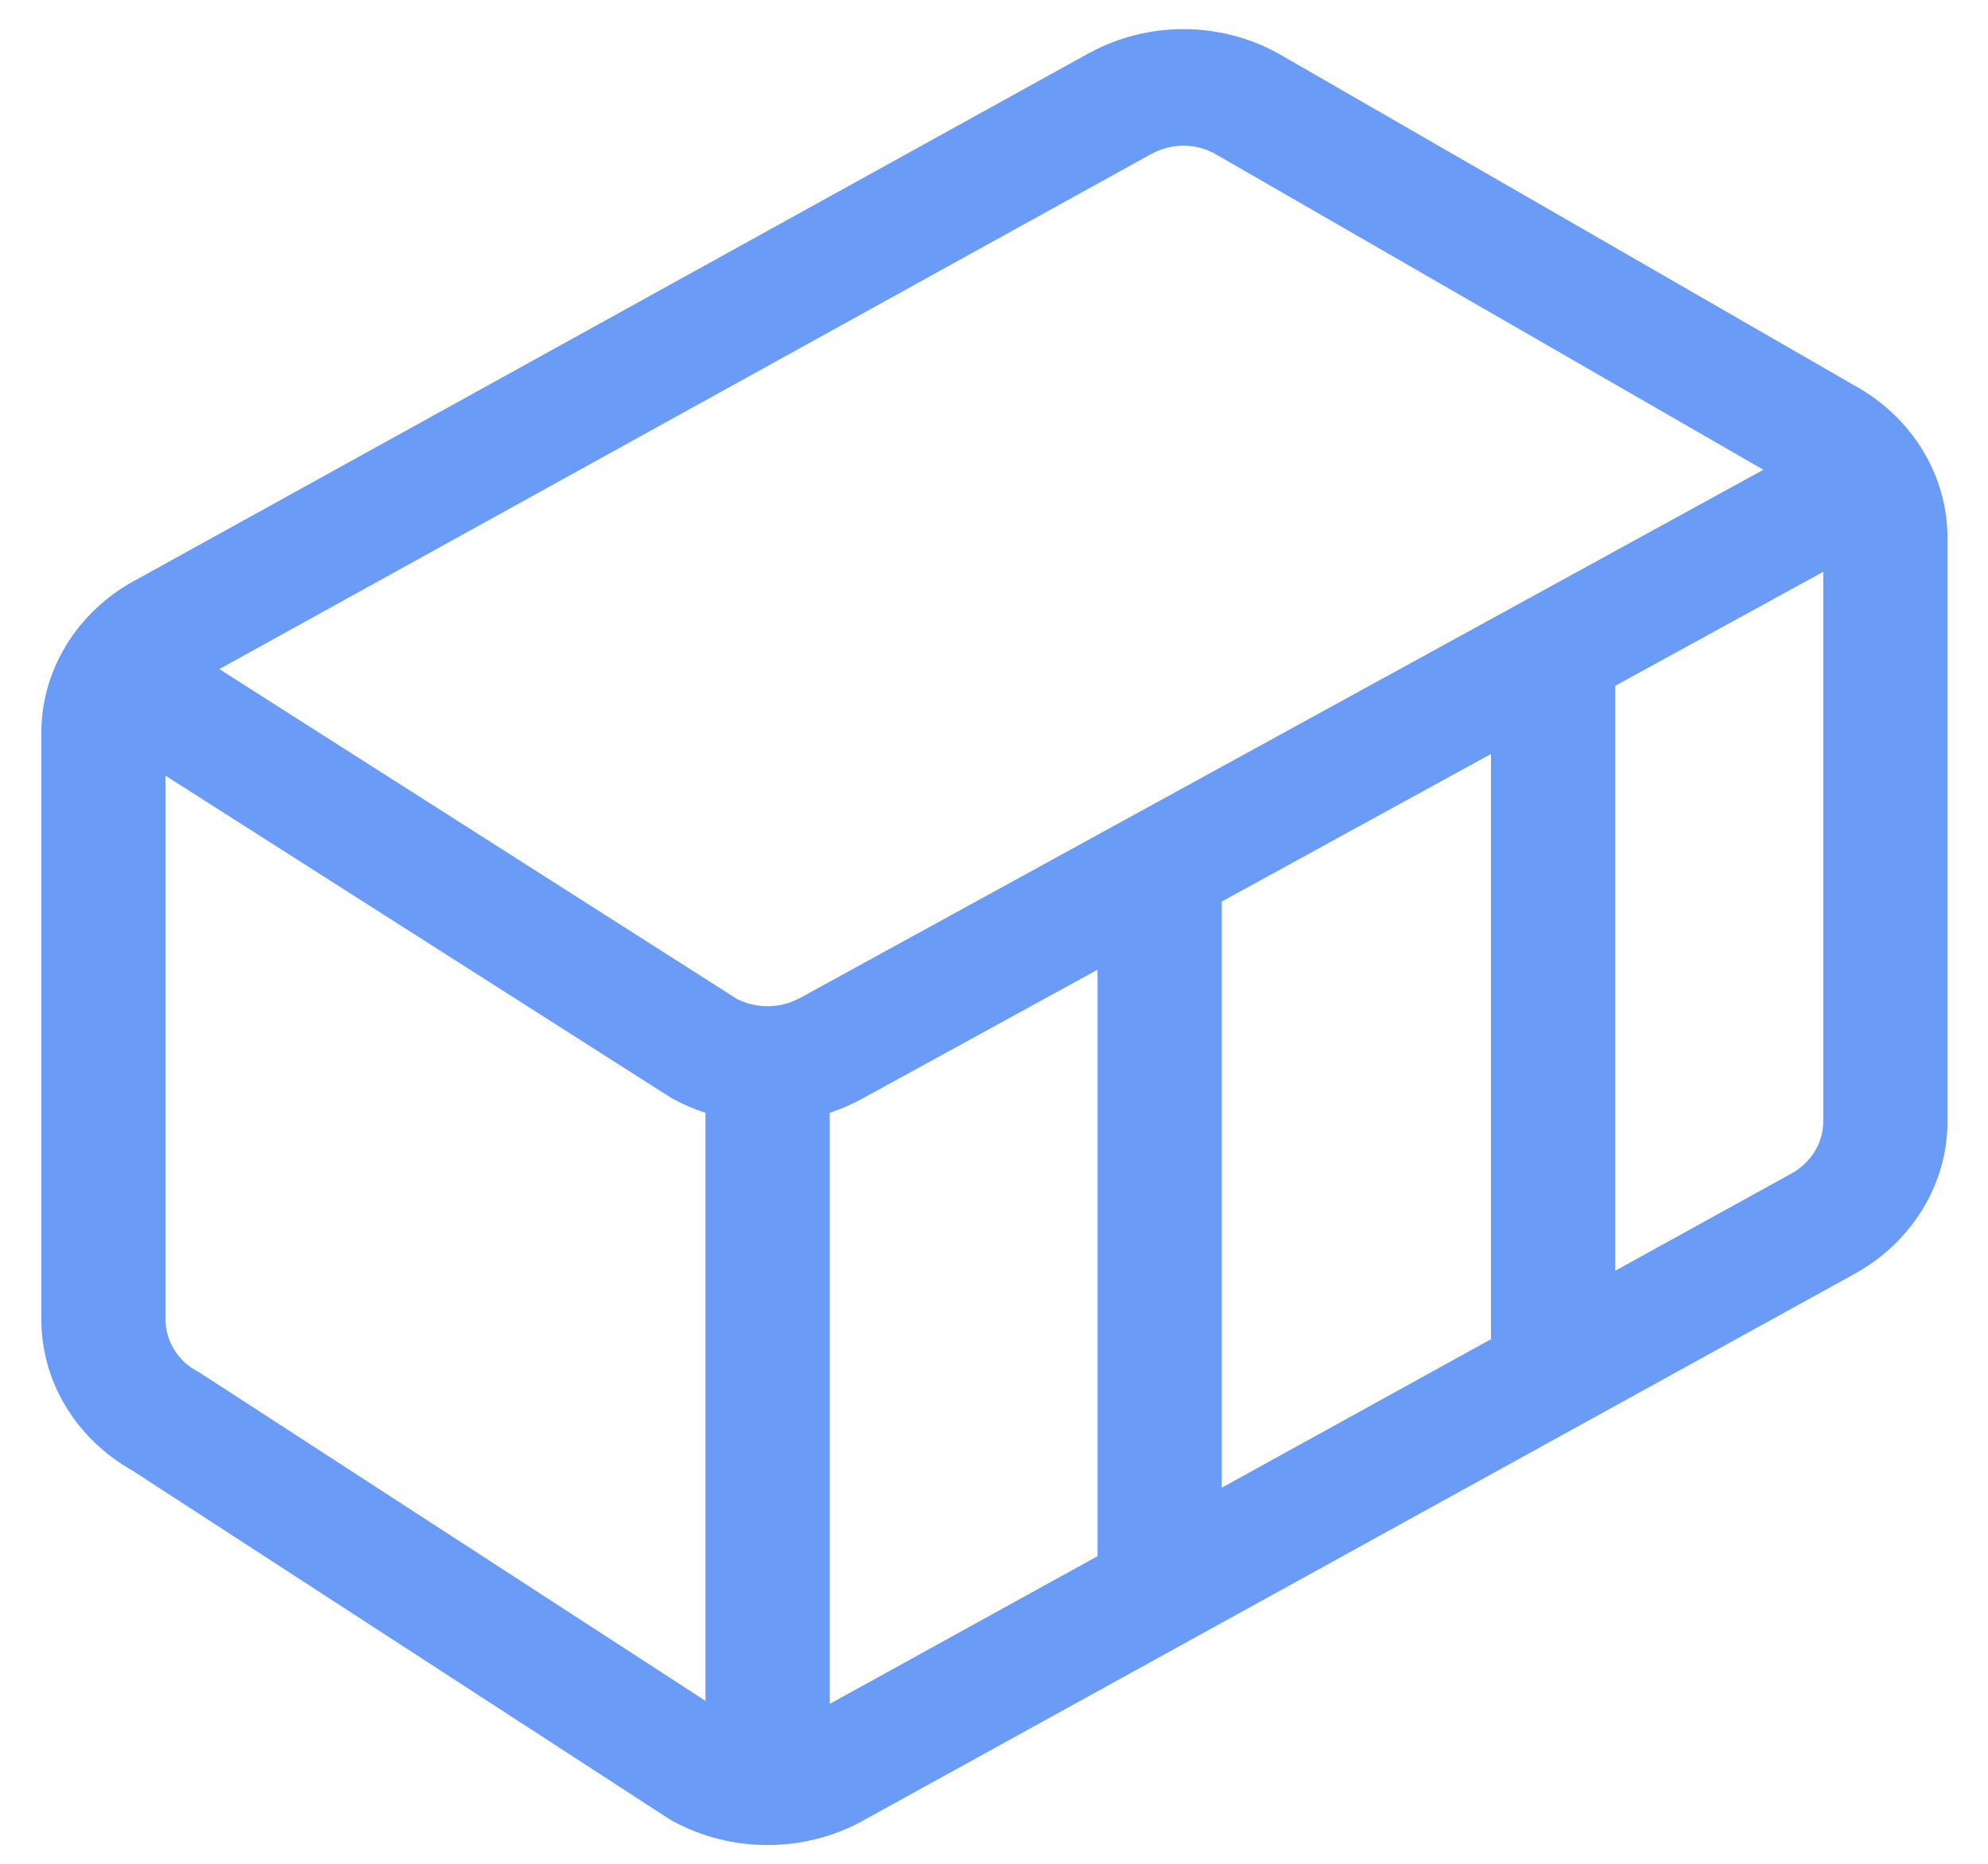 <svg width="48" height="45" viewBox="0 0 48 45" fill="none" xmlns="http://www.w3.org/2000/svg">
<g clip-path="url(#clip0_0_423)">
<path fill-rule="evenodd" clip-rule="evenodd" d="M26.304 1.279C26.993 0.902 27.776 0.703 28.573 0.703C29.37 0.703 30.153 0.902 30.842 1.279L30.856 1.286L44.77 9.304C45.455 9.68 46.024 10.218 46.419 10.864C46.814 11.51 47.022 12.242 47.022 12.986V27.079C47.022 28.598 46.158 30.004 44.756 30.769L44.752 30.771L20.824 43.965L20.816 43.971C20.122 44.348 19.334 44.547 18.532 44.547C17.73 44.547 16.942 44.348 16.248 43.971L16.196 43.943L3.19 35.501C2.521 35.123 1.967 34.588 1.583 33.95C1.199 33.312 0.998 32.591 0.998 31.858V17.696C0.998 16.961 1.198 16.253 1.566 15.634L1.572 15.623L1.6 15.574C1.994 14.932 2.559 14.398 3.24 14.023H3.244L26.304 1.277V1.279ZM27.818 3.707H27.816L5.296 16.155L17.792 24.118C18.025 24.237 18.287 24.297 18.553 24.294C18.818 24.291 19.078 24.224 19.308 24.099H19.31L42.576 11.342L29.318 3.703C29.089 3.581 28.831 3.517 28.567 3.518C28.304 3.519 28.046 3.584 27.818 3.709V3.707ZM36 18.204L29.5 21.767V35.919L36 32.334V18.204ZM39 16.558V30.681L43.248 28.337C43.483 28.209 43.678 28.025 43.814 27.805C43.95 27.584 44.022 27.334 44.022 27.079V13.806L39 16.558ZM20.82 26.526L26.5 23.413V37.573L20.034 41.139V26.867C20.302 26.779 20.564 26.666 20.816 26.529L20.82 26.526ZM17.034 41.064V26.869C16.761 26.78 16.498 26.667 16.248 26.531L16.202 26.505L3.998 18.729V31.86C3.998 32.376 4.288 32.85 4.756 33.105L4.806 33.131L17.034 41.066V41.064Z" fill="#699BF7"/>
</g>
<defs>
<clipPath id="clip0_0_423">
<rect width="48" height="45" fill="white"/>
</clipPath>
</defs>
</svg>
